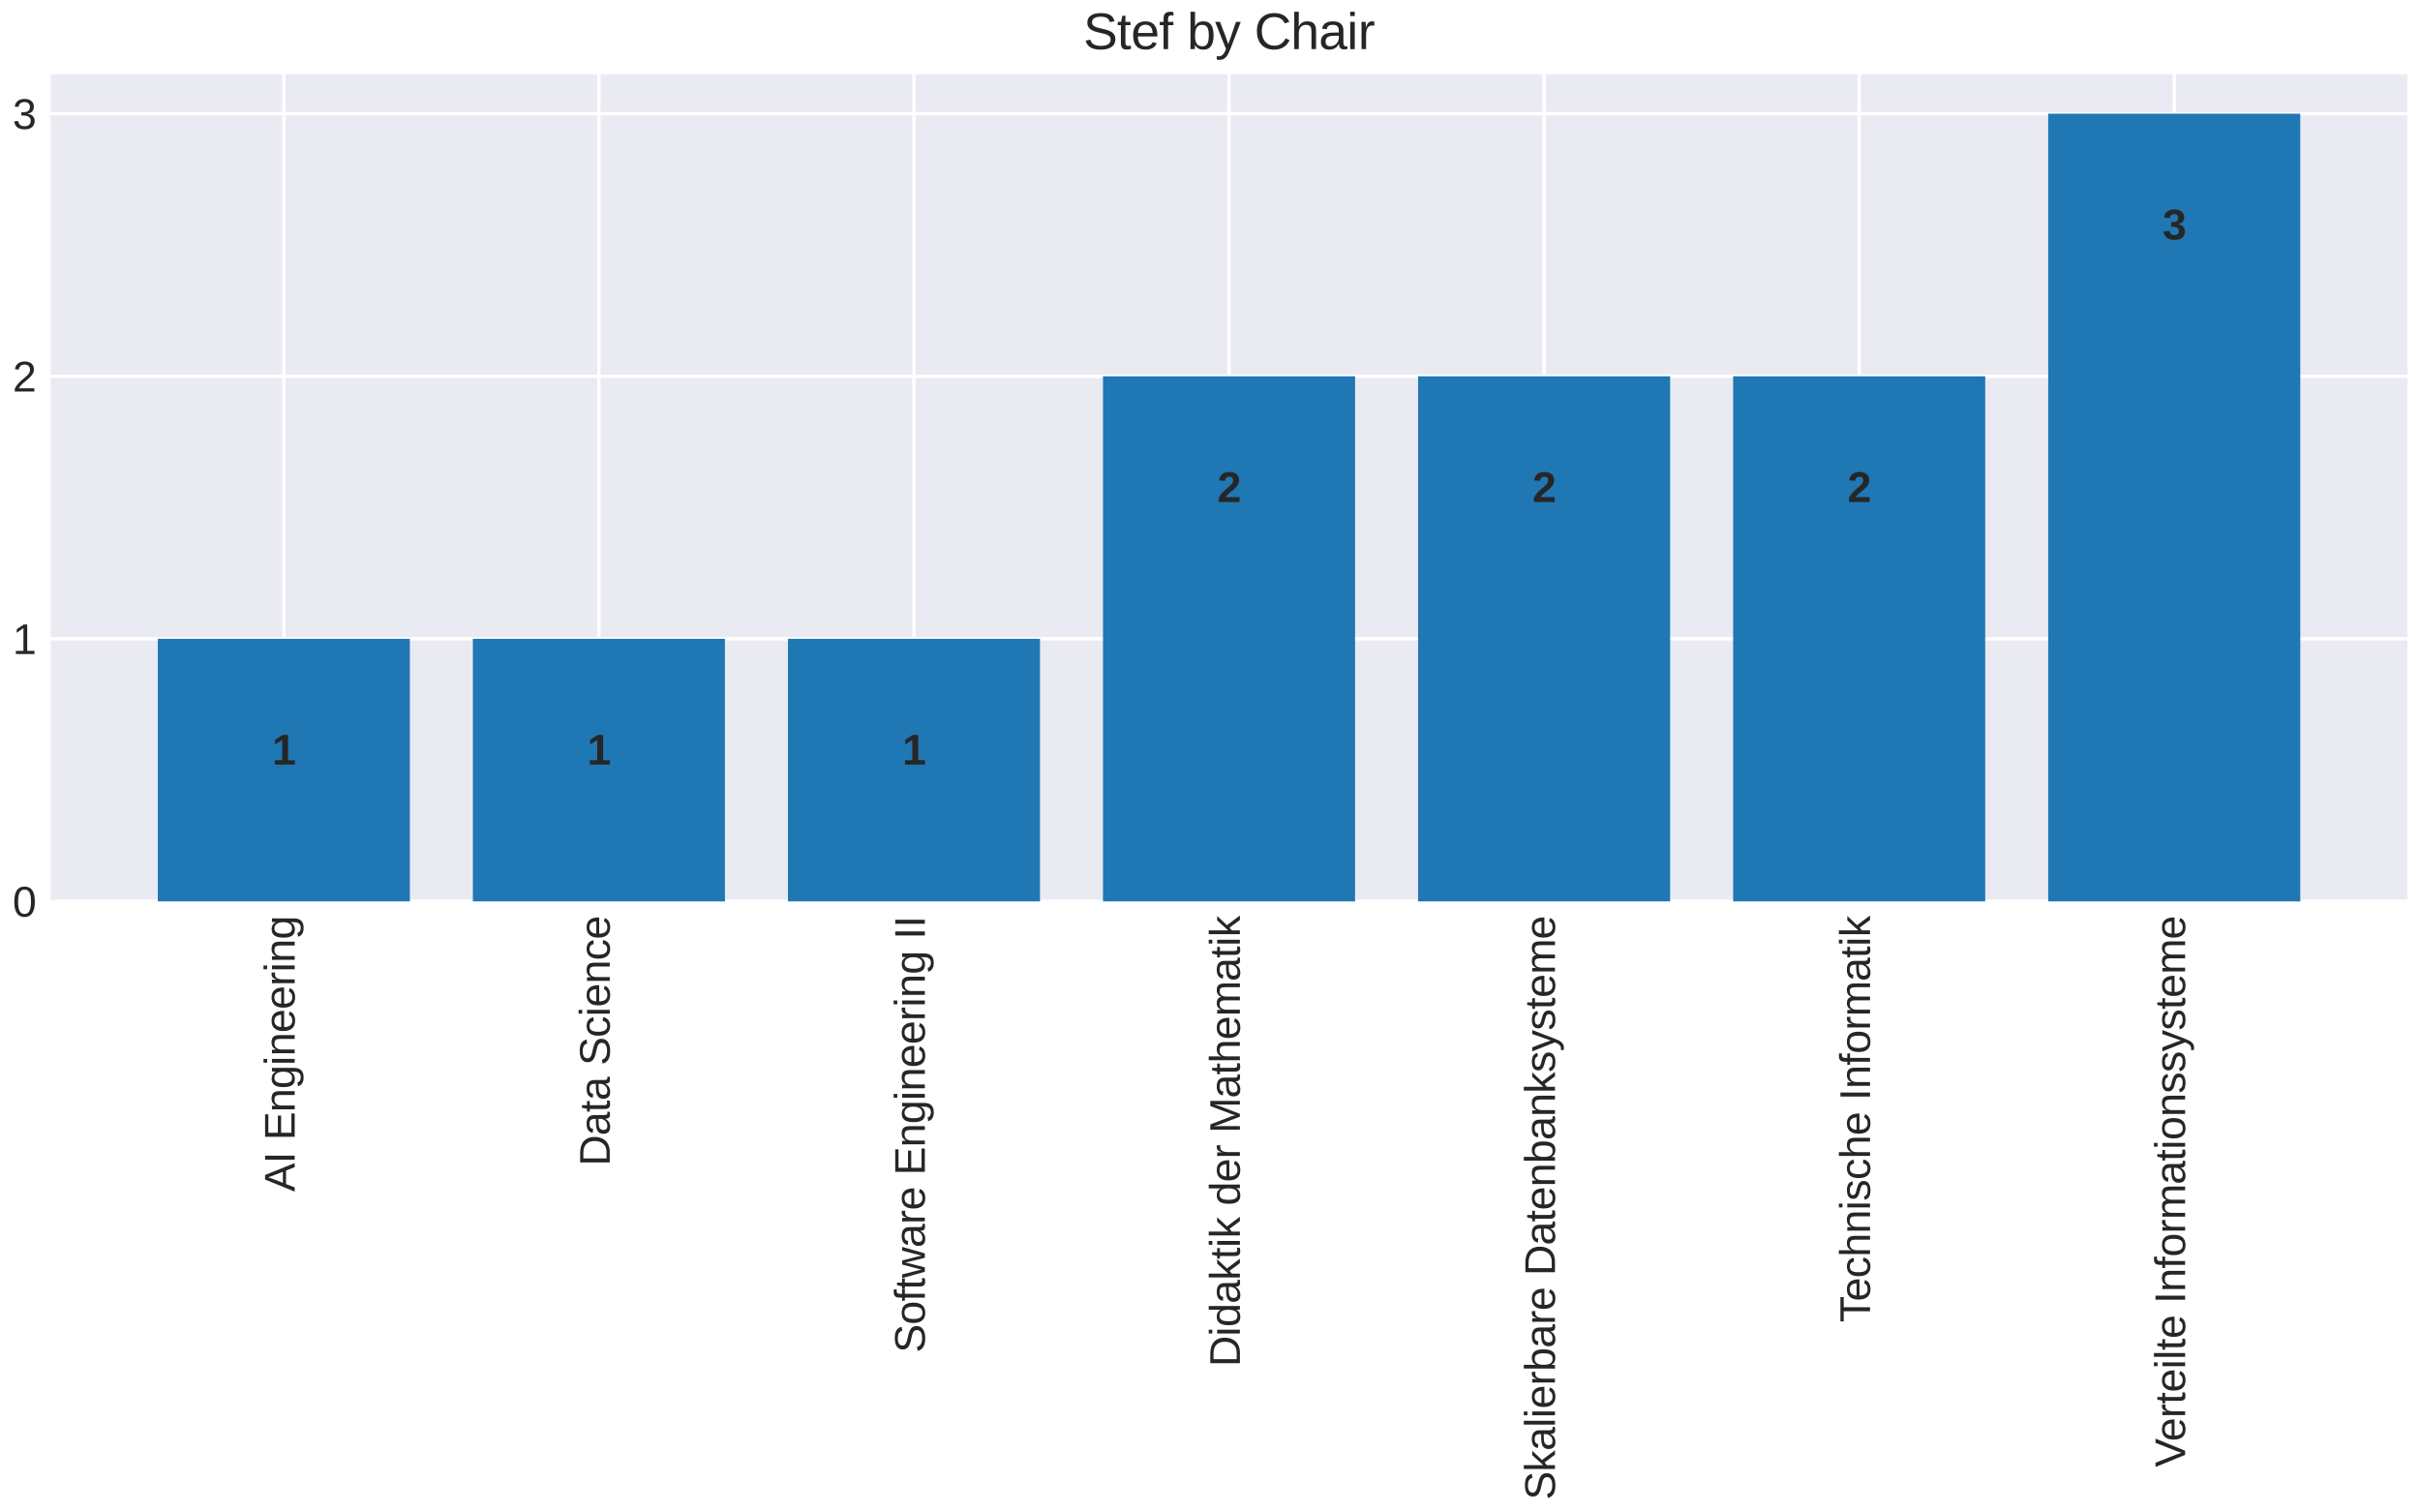 <?xml version="1.0" encoding="utf-8" standalone="no"?>
<!DOCTYPE svg PUBLIC "-//W3C//DTD SVG 1.1//EN"
  "http://www.w3.org/Graphics/SVG/1.1/DTD/svg11.dtd">
<svg xmlns:xlink="http://www.w3.org/1999/xlink" width="576pt" height="360pt" viewBox="0 0 576 360" xmlns="http://www.w3.org/2000/svg" version="1.1">
 <defs>
  <style type="text/css">*{stroke-linejoin: round; stroke-linecap: butt}</style>
 </defs>
 <g id="figure_1">
  <g id="patch_1">
   <path d="M 0 360 
L 576 360 
L 576 0 
L 0 0 
z
" style="fill: #ffffff"/>
  </g>
  <g id="axes_1">
   <g id="patch_2">
    <path d="M 12.061 214.548 
L 573 214.548 
L 573 17.696 
L 12.061 17.696 
z
" style="fill: #eaeaf2"/>
   </g>
   <g id="matplotlib.axis_1">
    <g id="xtick_1">
     <g id="line2d_1">
      <path d="M 67.555 214.548 
L 67.555 17.696 
" clip-path="url(#p654398b4ab)" style="fill: none; stroke: #ffffff; stroke-width: 0.8; stroke-linecap: round"/>
     </g>
     <g id="line2d_2"/>
     <g id="text_1">
      <!-- AI Engineering -->
      <g style="fill: #262626" transform="translate(70.141 283.645) rotate(-90) scale(0.1 -0.1)">
       <defs>
        <path id="LiberationSans-41" d="M 3647 0 
L 3144 1288 
L 1138 1288 
L 631 0 
L 13 0 
L 1809 4403 
L 2488 4403 
L 4256 0 
L 3647 0 
z
M 2400 3206 
Q 2350 3331 2304 3459 
Q 2259 3588 2225 3692 
Q 2191 3797 2167 3867 
Q 2144 3938 2141 3953 
Q 2134 3938 2112 3866 
Q 2091 3794 2055 3687 
Q 2019 3581 1973 3453 
Q 1928 3325 1881 3200 
L 1319 1753 
L 2966 1753 
L 2400 3206 
z
" transform="scale(0.016)"/>
        <path id="LiberationSans-49" d="M 591 0 
L 591 4403 
L 1188 4403 
L 1188 0 
L 591 0 
z
" transform="scale(0.016)"/>
        <path id="LiberationSans-20" transform="scale(0.016)"/>
        <path id="LiberationSans-45" d="M 525 0 
L 525 4403 
L 3866 4403 
L 3866 3916 
L 1122 3916 
L 1122 2503 
L 3678 2503 
L 3678 2022 
L 1122 2022 
L 1122 488 
L 3994 488 
L 3994 0 
L 525 0 
z
" transform="scale(0.016)"/>
        <path id="LiberationSans-6e" d="M 2578 0 
L 2578 2144 
Q 2578 2391 2542 2556 
Q 2506 2722 2425 2823 
Q 2344 2925 2211 2967 
Q 2078 3009 1881 3009 
Q 1681 3009 1520 2939 
Q 1359 2869 1245 2736 
Q 1131 2603 1068 2408 
Q 1006 2213 1006 1959 
L 1006 0 
L 444 0 
L 444 2659 
Q 444 2766 442 2883 
Q 441 3000 437 3104 
Q 434 3209 431 3284 
Q 428 3359 425 3381 
L 956 3381 
Q 959 3366 962 3297 
Q 966 3228 970 3139 
Q 975 3050 978 2958 
Q 981 2866 981 2803 
L 991 2803 
Q 1072 2950 1169 3069 
Q 1266 3188 1394 3270 
Q 1522 3353 1687 3398 
Q 1853 3444 2072 3444 
Q 2353 3444 2556 3375 
Q 2759 3306 2890 3162 
Q 3022 3019 3083 2792 
Q 3144 2566 3144 2253 
L 3144 0 
L 2578 0 
z
" transform="scale(0.016)"/>
        <path id="LiberationSans-67" d="M 1713 -1328 
Q 1422 -1328 1197 -1268 
Q 972 -1209 812 -1098 
Q 653 -988 553 -834 
Q 453 -681 409 -494 
L 975 -413 
Q 1031 -647 1223 -773 
Q 1416 -900 1728 -900 
Q 1919 -900 2075 -847 
Q 2231 -794 2340 -676 
Q 2450 -559 2509 -371 
Q 2569 -184 2569 84 
L 2569 628 
L 2563 628 
Q 2500 500 2408 383 
Q 2316 266 2183 175 
Q 2050 84 1875 29 
Q 1700 -25 1475 -25 
Q 1153 -25 923 83 
Q 694 191 548 406 
Q 403 622 336 942 
Q 269 1263 269 1684 
Q 269 2091 336 2416 
Q 403 2741 554 2967 
Q 706 3194 948 3314 
Q 1191 3434 1538 3434 
Q 1897 3434 2161 3270 
Q 2425 3106 2569 2803 
L 2575 2803 
Q 2575 2881 2579 2978 
Q 2584 3075 2589 3161 
Q 2594 3247 2600 3309 
Q 2606 3372 2613 3381 
L 3147 3381 
Q 3144 3353 3141 3286 
Q 3138 3219 3134 3125 
Q 3131 3031 3129 2917 
Q 3128 2803 3128 2681 
L 3128 97 
Q 3128 -613 2779 -970 
Q 2431 -1328 1713 -1328 
z
M 2569 1691 
Q 2569 2044 2492 2295 
Q 2416 2547 2291 2706 
Q 2166 2866 2005 2941 
Q 1844 3016 1675 3016 
Q 1459 3016 1304 2941 
Q 1150 2866 1048 2705 
Q 947 2544 898 2292 
Q 850 2041 850 1691 
Q 850 1325 898 1076 
Q 947 828 1047 675 
Q 1147 522 1300 456 
Q 1453 391 1666 391 
Q 1834 391 1995 462 
Q 2156 534 2284 690 
Q 2413 847 2491 1094 
Q 2569 1341 2569 1691 
z
" transform="scale(0.016)"/>
        <path id="LiberationSans-69" d="M 428 4100 
L 428 4638 
L 991 4638 
L 991 4100 
L 428 4100 
z
M 428 0 
L 428 3381 
L 991 3381 
L 991 0 
L 428 0 
z
" transform="scale(0.016)"/>
        <path id="LiberationSans-65" d="M 863 1572 
Q 863 1306 917 1082 
Q 972 859 1086 698 
Q 1200 538 1378 448 
Q 1556 359 1806 359 
Q 2172 359 2392 506 
Q 2613 653 2691 878 
L 3184 738 
Q 3131 597 3036 455 
Q 2941 313 2781 198 
Q 2622 84 2383 10 
Q 2144 -63 1806 -63 
Q 1056 -63 664 384 
Q 272 831 272 1713 
Q 272 2188 390 2517 
Q 509 2847 715 3053 
Q 922 3259 1197 3351 
Q 1472 3444 1784 3444 
Q 2209 3444 2495 3306 
Q 2781 3169 2954 2926 
Q 3128 2684 3201 2356 
Q 3275 2028 3275 1647 
L 3275 1572 
L 863 1572 
z
M 2694 2003 
Q 2647 2538 2422 2783 
Q 2197 3028 1775 3028 
Q 1634 3028 1479 2983 
Q 1325 2938 1194 2822 
Q 1063 2706 972 2507 
Q 881 2309 869 2003 
L 2694 2003 
z
" transform="scale(0.016)"/>
        <path id="LiberationSans-72" d="M 444 0 
L 444 2594 
Q 444 2700 442 2811 
Q 441 2922 437 3025 
Q 434 3128 431 3218 
Q 428 3309 425 3381 
L 956 3381 
Q 959 3309 964 3217 
Q 969 3125 973 3028 
Q 978 2931 979 2842 
Q 981 2753 981 2691 
L 994 2691 
Q 1053 2884 1120 3026 
Q 1188 3169 1278 3261 
Q 1369 3353 1494 3398 
Q 1619 3444 1797 3444 
Q 1866 3444 1928 3433 
Q 1991 3422 2025 3413 
L 2025 2897 
Q 1969 2913 1894 2920 
Q 1819 2928 1725 2928 
Q 1531 2928 1395 2840 
Q 1259 2753 1173 2598 
Q 1088 2444 1047 2230 
Q 1006 2016 1006 1763 
L 1006 0 
L 444 0 
z
" transform="scale(0.016)"/>
       </defs>
       <use xlink:href="#LiberationSans-41"/>
       <use xlink:href="#LiberationSans-49" x="66.699"/>
       <use xlink:href="#LiberationSans-20" x="94.482"/>
       <use xlink:href="#LiberationSans-45" x="122.266"/>
       <use xlink:href="#LiberationSans-6e" x="188.965"/>
       <use xlink:href="#LiberationSans-67" x="244.58"/>
       <use xlink:href="#LiberationSans-69" x="300.195"/>
       <use xlink:href="#LiberationSans-6e" x="322.412"/>
       <use xlink:href="#LiberationSans-65" x="378.027"/>
       <use xlink:href="#LiberationSans-65" x="433.643"/>
       <use xlink:href="#LiberationSans-72" x="489.258"/>
       <use xlink:href="#LiberationSans-69" x="522.559"/>
       <use xlink:href="#LiberationSans-6e" x="544.775"/>
       <use xlink:href="#LiberationSans-67" x="600.391"/>
      </g>
     </g>
    </g>
    <g id="xtick_2">
     <g id="line2d_3">
      <path d="M 142.547 214.548 
L 142.547 17.696 
" clip-path="url(#p654398b4ab)" style="fill: none; stroke: #ffffff; stroke-width: 0.8; stroke-linecap: round"/>
     </g>
     <g id="line2d_4"/>
     <g id="text_2">
      <!-- Data Science -->
      <g style="fill: #262626" transform="translate(145.133 277.523) rotate(-90) scale(0.1 -0.1)">
       <defs>
        <path id="LiberationSans-44" d="M 4316 2247 
Q 4316 1697 4150 1276 
Q 3984 856 3696 573 
Q 3409 291 3017 145 
Q 2625 0 2172 0 
L 525 0 
L 525 4403 
L 1981 4403 
Q 2491 4403 2920 4276 
Q 3350 4150 3659 3886 
Q 3969 3622 4142 3215 
Q 4316 2809 4316 2247 
z
M 3716 2247 
Q 3716 2694 3587 3011 
Q 3459 3328 3228 3531 
Q 2997 3734 2675 3829 
Q 2353 3925 1969 3925 
L 1122 3925 
L 1122 478 
L 2103 478 
Q 2450 478 2745 590 
Q 3041 703 3256 925 
Q 3472 1147 3594 1478 
Q 3716 1809 3716 2247 
z
" transform="scale(0.016)"/>
        <path id="LiberationSans-61" d="M 1294 -63 
Q 784 -63 528 206 
Q 272 475 272 944 
Q 272 1278 398 1492 
Q 525 1706 729 1828 
Q 934 1950 1196 1997 
Q 1459 2044 1731 2050 
L 2491 2063 
L 2491 2247 
Q 2491 2456 2447 2603 
Q 2403 2750 2312 2840 
Q 2222 2931 2086 2973 
Q 1950 3016 1766 3016 
Q 1603 3016 1472 2992 
Q 1341 2969 1244 2908 
Q 1147 2847 1087 2742 
Q 1028 2638 1009 2478 
L 422 2531 
Q 453 2731 540 2898 
Q 628 3066 789 3187 
Q 950 3309 1192 3376 
Q 1434 3444 1778 3444 
Q 2416 3444 2737 3151 
Q 3059 2859 3059 2306 
L 3059 850 
Q 3059 600 3125 473 
Q 3191 347 3375 347 
Q 3422 347 3469 353 
Q 3516 359 3559 369 
L 3559 19 
Q 3453 -6 3348 -18 
Q 3244 -31 3125 -31 
Q 2966 -31 2852 11 
Q 2738 53 2666 139 
Q 2594 225 2556 351 
Q 2519 478 2509 647 
L 2491 647 
Q 2400 484 2292 353 
Q 2184 222 2040 130 
Q 1897 38 1714 -12 
Q 1531 -63 1294 -63 
z
M 1422 359 
Q 1691 359 1892 457 
Q 2094 556 2226 709 
Q 2359 863 2425 1044 
Q 2491 1225 2491 1391 
L 2491 1669 
L 1875 1656 
Q 1669 1653 1483 1626 
Q 1297 1600 1156 1522 
Q 1016 1444 933 1303 
Q 850 1163 850 934 
Q 850 659 998 509 
Q 1147 359 1422 359 
z
" transform="scale(0.016)"/>
        <path id="LiberationSans-74" d="M 1731 25 
Q 1603 -9 1470 -29 
Q 1338 -50 1163 -50 
Q 488 -50 488 716 
L 488 2972 
L 97 2972 
L 97 3381 
L 509 3381 
L 675 4138 
L 1050 4138 
L 1050 3381 
L 1675 3381 
L 1675 2972 
L 1050 2972 
L 1050 838 
Q 1050 594 1129 495 
Q 1209 397 1406 397 
Q 1488 397 1564 409 
Q 1641 422 1731 441 
L 1731 25 
z
" transform="scale(0.016)"/>
        <path id="LiberationSans-53" d="M 3975 1216 
Q 3975 938 3867 703 
Q 3759 469 3534 298 
Q 3309 128 2967 32 
Q 2625 -63 2156 -63 
Q 1334 -63 875 225 
Q 416 513 291 1056 
L 869 1172 
Q 913 1000 1003 859 
Q 1094 719 1248 617 
Q 1403 516 1631 459 
Q 1859 403 2178 403 
Q 2444 403 2666 448 
Q 2888 494 3047 587 
Q 3206 681 3295 829 
Q 3384 978 3384 1184 
Q 3384 1400 3286 1534 
Q 3188 1669 3009 1756 
Q 2831 1844 2584 1903 
Q 2338 1963 2038 2031 
Q 1853 2072 1667 2120 
Q 1481 2169 1311 2236 
Q 1141 2303 991 2393 
Q 841 2484 731 2611 
Q 622 2738 559 2905 
Q 497 3072 497 3291 
Q 497 3603 623 3826 
Q 750 4050 975 4194 
Q 1200 4338 1506 4403 
Q 1813 4469 2169 4469 
Q 2578 4469 2868 4405 
Q 3159 4341 3359 4212 
Q 3559 4084 3679 3895 
Q 3800 3706 3872 3456 
L 3284 3353 
Q 3241 3513 3158 3638 
Q 3075 3763 2940 3847 
Q 2806 3931 2614 3975 
Q 2422 4019 2163 4019 
Q 1856 4019 1648 3964 
Q 1441 3909 1314 3815 
Q 1188 3722 1133 3595 
Q 1078 3469 1078 3322 
Q 1078 3125 1176 2998 
Q 1275 2872 1444 2787 
Q 1613 2703 1834 2647 
Q 2056 2591 2306 2534 
Q 2509 2488 2711 2439 
Q 2913 2391 3097 2323 
Q 3281 2256 3442 2165 
Q 3603 2075 3722 1944 
Q 3841 1813 3908 1634 
Q 3975 1456 3975 1216 
z
" transform="scale(0.016)"/>
        <path id="LiberationSans-63" d="M 859 1706 
Q 859 1416 901 1172 
Q 944 928 1044 751 
Q 1144 575 1308 478 
Q 1472 381 1713 381 
Q 2013 381 2214 543 
Q 2416 706 2463 1044 
L 3031 1006 
Q 3003 797 2909 603 
Q 2816 409 2655 262 
Q 2494 116 2262 26 
Q 2031 -63 1728 -63 
Q 1331 -63 1053 71 
Q 775 206 601 442 
Q 428 678 350 998 
Q 272 1319 272 1694 
Q 272 2034 328 2295 
Q 384 2556 486 2751 
Q 588 2947 725 3080 
Q 863 3213 1023 3292 
Q 1184 3372 1362 3408 
Q 1541 3444 1722 3444 
Q 2006 3444 2228 3366 
Q 2450 3288 2611 3152 
Q 2772 3016 2872 2831 
Q 2972 2647 3013 2434 
L 2434 2391 
Q 2391 2672 2212 2837 
Q 2034 3003 1706 3003 
Q 1466 3003 1305 2923 
Q 1144 2844 1044 2683 
Q 944 2522 901 2278 
Q 859 2034 859 1706 
z
" transform="scale(0.016)"/>
       </defs>
       <use xlink:href="#LiberationSans-44"/>
       <use xlink:href="#LiberationSans-61" x="72.217"/>
       <use xlink:href="#LiberationSans-74" x="127.832"/>
       <use xlink:href="#LiberationSans-61" x="155.615"/>
       <use xlink:href="#LiberationSans-20" x="211.23"/>
       <use xlink:href="#LiberationSans-53" x="239.014"/>
       <use xlink:href="#LiberationSans-63" x="305.713"/>
       <use xlink:href="#LiberationSans-69" x="355.713"/>
       <use xlink:href="#LiberationSans-65" x="377.93"/>
       <use xlink:href="#LiberationSans-6e" x="433.545"/>
       <use xlink:href="#LiberationSans-63" x="489.16"/>
       <use xlink:href="#LiberationSans-65" x="539.16"/>
      </g>
     </g>
    </g>
    <g id="xtick_3">
     <g id="line2d_5">
      <path d="M 217.539 214.548 
L 217.539 17.696 
" clip-path="url(#p654398b4ab)" style="fill: none; stroke: #ffffff; stroke-width: 0.8; stroke-linecap: round"/>
     </g>
     <g id="line2d_6"/>
     <g id="text_3">
      <!-- Software Engineering II -->
      <g style="fill: #262626" transform="translate(220.125 321.992) rotate(-90) scale(0.1 -0.1)">
       <defs>
        <path id="LiberationSans-6f" d="M 3291 1694 
Q 3291 806 2900 371 
Q 2509 -63 1766 -63 
Q 1413 -63 1134 43 
Q 856 150 664 369 
Q 472 588 370 917 
Q 269 1247 269 1694 
Q 269 3444 1784 3444 
Q 2178 3444 2464 3334 
Q 2750 3225 2933 3006 
Q 3116 2788 3203 2459 
Q 3291 2131 3291 1694 
z
M 2700 1694 
Q 2700 2088 2639 2344 
Q 2578 2600 2461 2753 
Q 2344 2906 2175 2967 
Q 2006 3028 1794 3028 
Q 1578 3028 1404 2964 
Q 1231 2900 1109 2745 
Q 988 2591 923 2334 
Q 859 2078 859 1694 
Q 859 1300 928 1042 
Q 997 784 1117 631 
Q 1238 478 1402 415 
Q 1566 353 1759 353 
Q 1975 353 2150 414 
Q 2325 475 2447 628 
Q 2569 781 2634 1040 
Q 2700 1300 2700 1694 
z
" transform="scale(0.016)"/>
        <path id="LiberationSans-66" d="M 1128 2972 
L 1128 0 
L 566 0 
L 566 2972 
L 91 2972 
L 91 3381 
L 566 3381 
L 566 3763 
Q 566 3947 600 4105 
Q 634 4263 726 4380 
Q 819 4497 978 4564 
Q 1138 4631 1391 4631 
Q 1491 4631 1598 4622 
Q 1706 4613 1788 4594 
L 1788 4166 
Q 1734 4175 1664 4183 
Q 1594 4191 1538 4191 
Q 1413 4191 1333 4156 
Q 1253 4122 1208 4058 
Q 1163 3994 1145 3900 
Q 1128 3806 1128 3684 
L 1128 3381 
L 1788 3381 
L 1788 2972 
L 1128 2972 
z
" transform="scale(0.016)"/>
        <path id="LiberationSans-77" d="M 3669 0 
L 3016 0 
L 2475 2181 
Q 2450 2266 2423 2391 
Q 2397 2516 2372 2634 
Q 2341 2772 2313 2919 
Q 2284 2778 2253 2641 
Q 2228 2522 2198 2394 
Q 2169 2266 2144 2169 
L 1588 0 
L 938 0 
L -9 3381 
L 547 3381 
L 1119 1084 
Q 1141 1013 1162 908 
Q 1184 803 1206 703 
Q 1228 588 1253 466 
Q 1278 584 1306 697 
Q 1331 794 1356 894 
Q 1381 994 1400 1059 
L 2013 3381 
L 2616 3381 
L 3206 1059 
Q 3228 978 3253 875 
Q 3278 772 3300 681 
Q 3325 575 3350 466 
Q 3375 584 3400 697 
Q 3422 794 3445 898 
Q 3469 1003 3491 1084 
L 4088 3381 
L 4638 3381 
L 3669 0 
z
" transform="scale(0.016)"/>
       </defs>
       <use xlink:href="#LiberationSans-53"/>
       <use xlink:href="#LiberationSans-6f" x="66.699"/>
       <use xlink:href="#LiberationSans-66" x="122.314"/>
       <use xlink:href="#LiberationSans-74" x="150.098"/>
       <use xlink:href="#LiberationSans-77" x="177.881"/>
       <use xlink:href="#LiberationSans-61" x="250.098"/>
       <use xlink:href="#LiberationSans-72" x="305.713"/>
       <use xlink:href="#LiberationSans-65" x="339.014"/>
       <use xlink:href="#LiberationSans-20" x="394.629"/>
       <use xlink:href="#LiberationSans-45" x="422.412"/>
       <use xlink:href="#LiberationSans-6e" x="489.111"/>
       <use xlink:href="#LiberationSans-67" x="544.727"/>
       <use xlink:href="#LiberationSans-69" x="600.342"/>
       <use xlink:href="#LiberationSans-6e" x="622.559"/>
       <use xlink:href="#LiberationSans-65" x="678.174"/>
       <use xlink:href="#LiberationSans-65" x="733.789"/>
       <use xlink:href="#LiberationSans-72" x="789.404"/>
       <use xlink:href="#LiberationSans-69" x="822.705"/>
       <use xlink:href="#LiberationSans-6e" x="844.922"/>
       <use xlink:href="#LiberationSans-67" x="900.537"/>
       <use xlink:href="#LiberationSans-20" x="956.152"/>
       <use xlink:href="#LiberationSans-49" x="983.936"/>
       <use xlink:href="#LiberationSans-49" x="1011.719"/>
      </g>
     </g>
    </g>
    <g id="xtick_4">
     <g id="line2d_7">
      <path d="M 292.53 214.548 
L 292.53 17.696 
" clip-path="url(#p654398b4ab)" style="fill: none; stroke: #ffffff; stroke-width: 0.8; stroke-linecap: round"/>
     </g>
     <g id="line2d_8"/>
     <g id="text_4">
      <!-- Didaktik der Mathematik -->
      <g style="fill: #262626" transform="translate(295.116 325.303) rotate(-90) scale(0.1 -0.1)">
       <defs>
        <path id="LiberationSans-64" d="M 2566 544 
Q 2409 219 2151 78 
Q 1894 -63 1513 -63 
Q 872 -63 570 368 
Q 269 800 269 1675 
Q 269 3444 1513 3444 
Q 1897 3444 2153 3303 
Q 2409 3163 2566 2856 
L 2572 2856 
Q 2572 2888 2570 2955 
Q 2569 3022 2567 3095 
Q 2566 3169 2566 3234 
Q 2566 3300 2566 3328 
L 2566 4638 
L 3128 4638 
L 3128 697 
Q 3128 575 3129 462 
Q 3131 350 3134 256 
Q 3138 163 3141 95 
Q 3144 28 3147 0 
L 2609 0 
Q 2603 31 2598 89 
Q 2594 147 2589 222 
Q 2584 297 2581 380 
Q 2578 463 2578 544 
L 2566 544 
z
M 859 1694 
Q 859 1344 903 1094 
Q 947 844 1044 683 
Q 1141 522 1291 447 
Q 1441 372 1656 372 
Q 1878 372 2048 444 
Q 2219 516 2333 677 
Q 2447 838 2506 1097 
Q 2566 1356 2566 1731 
Q 2566 2091 2506 2339 
Q 2447 2588 2331 2741 
Q 2216 2894 2048 2961 
Q 1881 3028 1663 3028 
Q 1456 3028 1306 2956 
Q 1156 2884 1056 2725 
Q 956 2566 907 2311 
Q 859 2056 859 1694 
z
" transform="scale(0.016)"/>
        <path id="LiberationSans-6b" d="M 2550 0 
L 1406 1544 
L 994 1203 
L 994 0 
L 431 0 
L 431 4638 
L 994 4638 
L 994 1741 
L 2478 3381 
L 3138 3381 
L 1766 1928 
L 3209 0 
L 2550 0 
z
" transform="scale(0.016)"/>
        <path id="LiberationSans-4d" d="M 4269 0 
L 4269 2938 
Q 4269 3097 4272 3262 
Q 4275 3428 4281 3566 
Q 4288 3725 4297 3875 
Q 4253 3716 4206 3559 
Q 4166 3425 4117 3273 
Q 4069 3122 4022 3000 
L 2884 0 
L 2466 0 
L 1313 3000 
Q 1294 3047 1273 3109 
Q 1253 3172 1229 3242 
Q 1206 3313 1182 3386 
Q 1159 3459 1138 3531 
Q 1084 3697 1034 3875 
Q 1038 3700 1044 3528 
Q 1050 3381 1053 3220 
Q 1056 3059 1056 2938 
L 1056 0 
L 525 0 
L 525 4403 
L 1309 4403 
L 2481 1350 
Q 2503 1288 2534 1189 
Q 2566 1091 2594 987 
Q 2622 884 2645 792 
Q 2669 700 2678 650 
Q 2688 700 2713 794 
Q 2738 888 2770 991 
Q 2803 1094 2834 1191 
Q 2866 1288 2891 1350 
L 4041 4403 
L 4806 4403 
L 4806 0 
L 4269 0 
z
" transform="scale(0.016)"/>
        <path id="LiberationSans-68" d="M 991 2803 
Q 1084 2975 1193 3095 
Q 1303 3216 1434 3294 
Q 1566 3372 1722 3408 
Q 1878 3444 2072 3444 
Q 2397 3444 2605 3356 
Q 2813 3269 2933 3111 
Q 3053 2953 3098 2734 
Q 3144 2516 3144 2253 
L 3144 0 
L 2578 0 
L 2578 2144 
Q 2578 2359 2551 2521 
Q 2525 2684 2450 2792 
Q 2375 2900 2237 2954 
Q 2100 3009 1881 3009 
Q 1681 3009 1520 2937 
Q 1359 2866 1245 2734 
Q 1131 2603 1068 2415 
Q 1006 2228 1006 1994 
L 1006 0 
L 444 0 
L 444 4638 
L 1006 4638 
L 1006 3431 
Q 1006 3328 1003 3225 
Q 1000 3122 995 3034 
Q 991 2947 987 2886 
Q 984 2825 981 2803 
L 991 2803 
z
" transform="scale(0.016)"/>
        <path id="LiberationSans-6d" d="M 2400 0 
L 2400 2144 
Q 2400 2391 2369 2556 
Q 2338 2722 2264 2823 
Q 2191 2925 2072 2967 
Q 1953 3009 1781 3009 
Q 1603 3009 1459 2939 
Q 1316 2869 1214 2736 
Q 1113 2603 1058 2408 
Q 1003 2213 1003 1959 
L 1003 0 
L 444 0 
L 444 2659 
Q 444 2766 442 2883 
Q 441 3000 437 3104 
Q 434 3209 431 3284 
Q 428 3359 425 3381 
L 956 3381 
Q 959 3366 962 3297 
Q 966 3228 970 3139 
Q 975 3050 978 2958 
Q 981 2866 981 2803 
L 991 2803 
Q 1066 2950 1153 3069 
Q 1241 3188 1358 3270 
Q 1475 3353 1626 3398 
Q 1778 3444 1978 3444 
Q 2363 3444 2586 3291 
Q 2809 3138 2897 2803 
L 2906 2803 
Q 2981 2950 3075 3069 
Q 3169 3188 3294 3270 
Q 3419 3353 3575 3398 
Q 3731 3444 3931 3444 
Q 4188 3444 4373 3375 
Q 4559 3306 4678 3162 
Q 4797 3019 4853 2792 
Q 4909 2566 4909 2253 
L 4909 0 
L 4353 0 
L 4353 2144 
Q 4353 2391 4322 2556 
Q 4291 2722 4217 2823 
Q 4144 2925 4025 2967 
Q 3906 3009 3734 3009 
Q 3556 3009 3412 2942 
Q 3269 2875 3167 2744 
Q 3066 2613 3011 2416 
Q 2956 2219 2956 1959 
L 2956 0 
L 2400 0 
z
" transform="scale(0.016)"/>
       </defs>
       <use xlink:href="#LiberationSans-44"/>
       <use xlink:href="#LiberationSans-69" x="72.217"/>
       <use xlink:href="#LiberationSans-64" x="94.434"/>
       <use xlink:href="#LiberationSans-61" x="150.049"/>
       <use xlink:href="#LiberationSans-6b" x="205.664"/>
       <use xlink:href="#LiberationSans-74" x="255.664"/>
       <use xlink:href="#LiberationSans-69" x="283.447"/>
       <use xlink:href="#LiberationSans-6b" x="305.664"/>
       <use xlink:href="#LiberationSans-20" x="355.664"/>
       <use xlink:href="#LiberationSans-64" x="383.447"/>
       <use xlink:href="#LiberationSans-65" x="439.062"/>
       <use xlink:href="#LiberationSans-72" x="494.678"/>
       <use xlink:href="#LiberationSans-20" x="527.979"/>
       <use xlink:href="#LiberationSans-4d" x="555.762"/>
       <use xlink:href="#LiberationSans-61" x="639.062"/>
       <use xlink:href="#LiberationSans-74" x="694.678"/>
       <use xlink:href="#LiberationSans-68" x="722.461"/>
       <use xlink:href="#LiberationSans-65" x="778.076"/>
       <use xlink:href="#LiberationSans-6d" x="833.691"/>
       <use xlink:href="#LiberationSans-61" x="916.992"/>
       <use xlink:href="#LiberationSans-74" x="972.607"/>
       <use xlink:href="#LiberationSans-69" x="1000.391"/>
       <use xlink:href="#LiberationSans-6b" x="1022.607"/>
      </g>
     </g>
    </g>
    <g id="xtick_5">
     <g id="line2d_9">
      <path d="M 367.522 214.548 
L 367.522 17.696 
" clip-path="url(#p654398b4ab)" style="fill: none; stroke: #ffffff; stroke-width: 0.8; stroke-linecap: round"/>
     </g>
     <g id="line2d_10"/>
     <g id="text_5">
      <!-- Skalierbare Datenbanksysteme -->
      <g style="fill: #262626" transform="translate(370.108 357) rotate(-90) scale(0.1 -0.1)">
       <defs>
        <path id="LiberationSans-6c" d="M 431 0 
L 431 4638 
L 994 4638 
L 994 0 
L 431 0 
z
" transform="scale(0.016)"/>
        <path id="LiberationSans-62" d="M 3291 1706 
Q 3291 -63 2047 -63 
Q 1663 -63 1408 76 
Q 1153 216 994 525 
L 988 525 
Q 988 444 983 356 
Q 978 269 973 194 
Q 969 119 964 66 
Q 959 13 956 0 
L 413 0 
Q 416 28 419 95 
Q 422 163 425 256 
Q 428 350 429 462 
Q 431 575 431 697 
L 431 4638 
L 994 4638 
L 994 3316 
Q 994 3222 992 3136 
Q 991 3050 988 2984 
Q 984 2906 981 2838 
L 994 2838 
Q 1150 3163 1408 3303 
Q 1666 3444 2047 3444 
Q 2688 3444 2989 3012 
Q 3291 2581 3291 1706 
z
M 2700 1688 
Q 2700 2038 2656 2288 
Q 2613 2538 2516 2698 
Q 2419 2859 2269 2934 
Q 2119 3009 1903 3009 
Q 1681 3009 1511 2937 
Q 1341 2866 1227 2706 
Q 1113 2547 1053 2287 
Q 994 2028 994 1653 
Q 994 1291 1053 1044 
Q 1113 797 1227 642 
Q 1341 488 1509 420 
Q 1678 353 1897 353 
Q 2103 353 2253 425 
Q 2403 497 2503 656 
Q 2603 816 2651 1070 
Q 2700 1325 2700 1688 
z
" transform="scale(0.016)"/>
        <path id="LiberationSans-73" d="M 2969 934 
Q 2969 697 2876 511 
Q 2784 325 2609 198 
Q 2434 72 2179 4 
Q 1925 -63 1597 -63 
Q 1303 -63 1067 -17 
Q 831 28 653 128 
Q 475 228 354 392 
Q 234 556 178 794 
L 675 891 
Q 747 619 972 492 
Q 1197 366 1597 366 
Q 1778 366 1929 391 
Q 2081 416 2190 477 
Q 2300 538 2361 639 
Q 2422 741 2422 891 
Q 2422 1044 2350 1142 
Q 2278 1241 2150 1306 
Q 2022 1372 1839 1420 
Q 1656 1469 1438 1528 
Q 1234 1581 1034 1647 
Q 834 1713 673 1820 
Q 513 1928 413 2087 
Q 313 2247 313 2488 
Q 313 2950 642 3192 
Q 972 3434 1603 3434 
Q 2163 3434 2492 3237 
Q 2822 3041 2909 2606 
L 2403 2544 
Q 2375 2675 2300 2764 
Q 2225 2853 2119 2908 
Q 2013 2963 1880 2986 
Q 1747 3009 1603 3009 
Q 1222 3009 1040 2893 
Q 859 2778 859 2544 
Q 859 2406 926 2317 
Q 994 2228 1114 2167 
Q 1234 2106 1403 2061 
Q 1572 2016 1775 1966 
Q 1909 1931 2050 1892 
Q 2191 1853 2323 1798 
Q 2456 1744 2573 1670 
Q 2691 1597 2778 1494 
Q 2866 1391 2917 1253 
Q 2969 1116 2969 934 
z
" transform="scale(0.016)"/>
        <path id="LiberationSans-79" d="M 1888 0 
Q 1769 -306 1645 -551 
Q 1522 -797 1369 -970 
Q 1216 -1144 1028 -1236 
Q 841 -1328 597 -1328 
Q 491 -1328 400 -1322 
Q 309 -1316 209 -1294 
L 209 -872 
Q 269 -881 344 -886 
Q 419 -891 472 -891 
Q 719 -891 931 -706 
Q 1144 -522 1303 -119 
L 1356 16 
L 16 3381 
L 616 3381 
L 1328 1513 
Q 1359 1428 1407 1287 
Q 1456 1147 1504 1006 
Q 1553 866 1590 753 
Q 1628 641 1634 613 
Q 1644 647 1680 748 
Q 1716 850 1761 975 
Q 1806 1100 1853 1228 
Q 1900 1356 1931 1450 
L 2594 3381 
L 3188 3381 
L 1888 0 
z
" transform="scale(0.016)"/>
       </defs>
       <use xlink:href="#LiberationSans-53"/>
       <use xlink:href="#LiberationSans-6b" x="66.699"/>
       <use xlink:href="#LiberationSans-61" x="116.699"/>
       <use xlink:href="#LiberationSans-6c" x="172.314"/>
       <use xlink:href="#LiberationSans-69" x="194.531"/>
       <use xlink:href="#LiberationSans-65" x="216.748"/>
       <use xlink:href="#LiberationSans-72" x="272.363"/>
       <use xlink:href="#LiberationSans-62" x="305.664"/>
       <use xlink:href="#LiberationSans-61" x="361.279"/>
       <use xlink:href="#LiberationSans-72" x="416.895"/>
       <use xlink:href="#LiberationSans-65" x="450.195"/>
       <use xlink:href="#LiberationSans-20" x="505.811"/>
       <use xlink:href="#LiberationSans-44" x="533.594"/>
       <use xlink:href="#LiberationSans-61" x="605.811"/>
       <use xlink:href="#LiberationSans-74" x="661.426"/>
       <use xlink:href="#LiberationSans-65" x="689.209"/>
       <use xlink:href="#LiberationSans-6e" x="744.824"/>
       <use xlink:href="#LiberationSans-62" x="800.439"/>
       <use xlink:href="#LiberationSans-61" x="856.055"/>
       <use xlink:href="#LiberationSans-6e" x="911.67"/>
       <use xlink:href="#LiberationSans-6b" x="967.285"/>
       <use xlink:href="#LiberationSans-73" x="1017.285"/>
       <use xlink:href="#LiberationSans-79" x="1067.285"/>
       <use xlink:href="#LiberationSans-73" x="1117.285"/>
       <use xlink:href="#LiberationSans-74" x="1167.285"/>
       <use xlink:href="#LiberationSans-65" x="1195.068"/>
       <use xlink:href="#LiberationSans-6d" x="1250.684"/>
       <use xlink:href="#LiberationSans-65" x="1333.984"/>
      </g>
     </g>
    </g>
    <g id="xtick_6">
     <g id="line2d_11">
      <path d="M 442.514 214.548 
L 442.514 17.696 
" clip-path="url(#p654398b4ab)" style="fill: none; stroke: #ffffff; stroke-width: 0.8; stroke-linecap: round"/>
     </g>
     <g id="line2d_12"/>
     <g id="text_6">
      <!-- Technische Informatik -->
      <g style="fill: #262626" transform="translate(445.1 314.747) rotate(-90) scale(0.1 -0.1)">
       <defs>
        <path id="LiberationSans-54" d="M 2250 3916 
L 2250 0 
L 1656 0 
L 1656 3916 
L 144 3916 
L 144 4403 
L 3763 4403 
L 3763 3916 
L 2250 3916 
z
" transform="scale(0.016)"/>
       </defs>
       <use xlink:href="#LiberationSans-54"/>
       <use xlink:href="#LiberationSans-65" x="49.959"/>
       <use xlink:href="#LiberationSans-63" x="105.574"/>
       <use xlink:href="#LiberationSans-68" x="155.574"/>
       <use xlink:href="#LiberationSans-6e" x="211.189"/>
       <use xlink:href="#LiberationSans-69" x="266.805"/>
       <use xlink:href="#LiberationSans-73" x="289.021"/>
       <use xlink:href="#LiberationSans-63" x="339.021"/>
       <use xlink:href="#LiberationSans-68" x="389.021"/>
       <use xlink:href="#LiberationSans-65" x="444.637"/>
       <use xlink:href="#LiberationSans-20" x="500.252"/>
       <use xlink:href="#LiberationSans-49" x="528.035"/>
       <use xlink:href="#LiberationSans-6e" x="555.818"/>
       <use xlink:href="#LiberationSans-66" x="611.434"/>
       <use xlink:href="#LiberationSans-6f" x="639.217"/>
       <use xlink:href="#LiberationSans-72" x="694.832"/>
       <use xlink:href="#LiberationSans-6d" x="728.133"/>
       <use xlink:href="#LiberationSans-61" x="811.434"/>
       <use xlink:href="#LiberationSans-74" x="867.049"/>
       <use xlink:href="#LiberationSans-69" x="894.832"/>
       <use xlink:href="#LiberationSans-6b" x="917.049"/>
      </g>
     </g>
    </g>
    <g id="xtick_7">
     <g id="line2d_13">
      <path d="M 517.506 214.548 
L 517.506 17.696 
" clip-path="url(#p654398b4ab)" style="fill: none; stroke: #ffffff; stroke-width: 0.8; stroke-linecap: round"/>
     </g>
     <g id="line2d_14"/>
     <g id="text_7">
      <!-- Verteilte Informationssysteme -->
      <g style="fill: #262626" transform="translate(520.092 349.209) rotate(-90) scale(0.1 -0.1)">
       <defs>
        <path id="LiberationSans-56" d="M 2444 0 
L 1825 0 
L 28 4403 
L 656 4403 
L 1875 1303 
Q 1922 1163 1969 1023 
Q 2016 884 2053 775 
Q 2097 647 2138 525 
Q 2175 641 2219 769 
Q 2256 878 2301 1015 
Q 2347 1153 2400 1303 
L 3613 4403 
L 4241 4403 
L 2444 0 
z
" transform="scale(0.016)"/>
       </defs>
       <use xlink:href="#LiberationSans-56"/>
       <use xlink:href="#LiberationSans-65" x="61.199"/>
       <use xlink:href="#LiberationSans-72" x="116.814"/>
       <use xlink:href="#LiberationSans-74" x="150.115"/>
       <use xlink:href="#LiberationSans-65" x="177.898"/>
       <use xlink:href="#LiberationSans-69" x="233.514"/>
       <use xlink:href="#LiberationSans-6c" x="255.73"/>
       <use xlink:href="#LiberationSans-74" x="277.947"/>
       <use xlink:href="#LiberationSans-65" x="305.73"/>
       <use xlink:href="#LiberationSans-20" x="361.346"/>
       <use xlink:href="#LiberationSans-49" x="389.129"/>
       <use xlink:href="#LiberationSans-6e" x="416.912"/>
       <use xlink:href="#LiberationSans-66" x="472.527"/>
       <use xlink:href="#LiberationSans-6f" x="500.311"/>
       <use xlink:href="#LiberationSans-72" x="555.926"/>
       <use xlink:href="#LiberationSans-6d" x="589.227"/>
       <use xlink:href="#LiberationSans-61" x="672.527"/>
       <use xlink:href="#LiberationSans-74" x="728.143"/>
       <use xlink:href="#LiberationSans-69" x="755.926"/>
       <use xlink:href="#LiberationSans-6f" x="778.143"/>
       <use xlink:href="#LiberationSans-6e" x="833.758"/>
       <use xlink:href="#LiberationSans-73" x="889.373"/>
       <use xlink:href="#LiberationSans-73" x="939.373"/>
       <use xlink:href="#LiberationSans-79" x="989.373"/>
       <use xlink:href="#LiberationSans-73" x="1039.373"/>
       <use xlink:href="#LiberationSans-74" x="1089.373"/>
       <use xlink:href="#LiberationSans-65" x="1117.156"/>
       <use xlink:href="#LiberationSans-6d" x="1172.771"/>
       <use xlink:href="#LiberationSans-65" x="1256.072"/>
      </g>
     </g>
    </g>
   </g>
   <g id="matplotlib.axis_2">
    <g id="ytick_1">
     <g id="line2d_15">
      <path d="M 12.061 214.548 
L 573 214.548 
" clip-path="url(#p654398b4ab)" style="fill: none; stroke: #ffffff; stroke-width: 0.8; stroke-linecap: round"/>
     </g>
     <g id="line2d_16"/>
     <g id="text_8">
      <!-- 0 -->
      <g style="fill: #262626" transform="translate(3 218.172) scale(0.1 -0.1)">
       <defs>
        <path id="LiberationSans-30" d="M 3309 2203 
Q 3309 1569 3189 1136 
Q 3069 703 2861 436 
Q 2653 169 2372 53 
Q 2091 -63 1772 -63 
Q 1450 -63 1172 53 
Q 894 169 689 434 
Q 484 700 367 1133 
Q 250 1566 250 2203 
Q 250 2869 367 3305 
Q 484 3741 690 4000 
Q 897 4259 1178 4364 
Q 1459 4469 1791 4469 
Q 2106 4469 2382 4364 
Q 2659 4259 2865 4000 
Q 3072 3741 3190 3305 
Q 3309 2869 3309 2203 
z
M 2738 2203 
Q 2738 2728 2675 3076 
Q 2613 3425 2491 3633 
Q 2369 3841 2192 3927 
Q 2016 4013 1791 4013 
Q 1553 4013 1372 3925 
Q 1191 3838 1067 3630 
Q 944 3422 881 3073 
Q 819 2725 819 2203 
Q 819 1697 883 1350 
Q 947 1003 1070 792 
Q 1194 581 1372 489 
Q 1550 397 1778 397 
Q 2000 397 2178 489 
Q 2356 581 2479 792 
Q 2603 1003 2670 1350 
Q 2738 1697 2738 2203 
z
" transform="scale(0.016)"/>
       </defs>
       <use xlink:href="#LiberationSans-30"/>
      </g>
     </g>
    </g>
    <g id="ytick_2">
     <g id="line2d_17">
      <path d="M 12.061 152.056 
L 573 152.056 
" clip-path="url(#p654398b4ab)" style="fill: none; stroke: #ffffff; stroke-width: 0.8; stroke-linecap: round"/>
     </g>
     <g id="line2d_18"/>
     <g id="text_9">
      <!-- 1 -->
      <g style="fill: #262626" transform="translate(3 155.679) scale(0.1 -0.1)">
       <defs>
        <path id="LiberationSans-31" d="M 488 0 
L 488 478 
L 1609 478 
L 1609 3866 
L 616 3156 
L 616 3688 
L 1656 4403 
L 2175 4403 
L 2175 478 
L 3247 478 
L 3247 0 
L 488 0 
z
" transform="scale(0.016)"/>
       </defs>
       <use xlink:href="#LiberationSans-31"/>
      </g>
     </g>
    </g>
    <g id="ytick_3">
     <g id="line2d_19">
      <path d="M 12.061 89.563 
L 573 89.563 
" clip-path="url(#p654398b4ab)" style="fill: none; stroke: #ffffff; stroke-width: 0.8; stroke-linecap: round"/>
     </g>
     <g id="line2d_20"/>
     <g id="text_10">
      <!-- 2 -->
      <g style="fill: #262626" transform="translate(3 93.186) scale(0.1 -0.1)">
       <defs>
        <path id="LiberationSans-32" d="M 322 0 
L 322 397 
Q 481 763 711 1042 
Q 941 1322 1194 1548 
Q 1447 1775 1695 1969 
Q 1944 2163 2144 2356 
Q 2344 2550 2467 2762 
Q 2591 2975 2591 3244 
Q 2591 3431 2534 3573 
Q 2478 3716 2372 3812 
Q 2266 3909 2117 3957 
Q 1969 4006 1788 4006 
Q 1619 4006 1470 3959 
Q 1322 3913 1206 3819 
Q 1091 3725 1017 3586 
Q 944 3447 922 3263 
L 347 3316 
Q 375 3553 478 3762 
Q 581 3972 762 4130 
Q 944 4288 1198 4378 
Q 1453 4469 1788 4469 
Q 2116 4469 2372 4391 
Q 2628 4313 2804 4159 
Q 2981 4006 3075 3781 
Q 3169 3556 3169 3263 
Q 3169 3041 3089 2841 
Q 3009 2641 2876 2459 
Q 2744 2278 2569 2109 
Q 2394 1941 2203 1780 
Q 2013 1619 1819 1461 
Q 1625 1303 1454 1143 
Q 1284 984 1150 820 
Q 1016 656 941 478 
L 3238 478 
L 3238 0 
L 322 0 
z
" transform="scale(0.016)"/>
       </defs>
       <use xlink:href="#LiberationSans-32"/>
      </g>
     </g>
    </g>
    <g id="ytick_4">
     <g id="line2d_21">
      <path d="M 12.061 27.07 
L 573 27.07 
" clip-path="url(#p654398b4ab)" style="fill: none; stroke: #ffffff; stroke-width: 0.8; stroke-linecap: round"/>
     </g>
     <g id="line2d_22"/>
     <g id="text_11">
      <!-- 3 -->
      <g style="fill: #262626" transform="translate(3 30.694) scale(0.1 -0.1)">
       <defs>
        <path id="LiberationSans-33" d="M 3278 1216 
Q 3278 913 3179 675 
Q 3081 438 2892 273 
Q 2703 109 2423 23 
Q 2144 -63 1784 -63 
Q 1375 -63 1095 39 
Q 816 141 634 308 
Q 453 475 362 689 
Q 272 903 244 1131 
L 825 1184 
Q 850 1009 917 865 
Q 984 722 1100 619 
Q 1216 516 1384 459 
Q 1553 403 1784 403 
Q 2209 403 2451 612 
Q 2694 822 2694 1234 
Q 2694 1478 2586 1626 
Q 2478 1775 2317 1858 
Q 2156 1941 1967 1969 
Q 1778 1997 1619 1997 
L 1300 1997 
L 1300 2484 
L 1606 2484 
Q 1766 2484 1937 2517 
Q 2109 2550 2251 2636 
Q 2394 2722 2486 2869 
Q 2578 3016 2578 3244 
Q 2578 3597 2370 3801 
Q 2163 4006 1753 4006 
Q 1381 4006 1151 3815 
Q 922 3625 884 3278 
L 319 3322 
Q 353 3613 478 3828 
Q 603 4044 795 4186 
Q 988 4328 1234 4398 
Q 1481 4469 1759 4469 
Q 2128 4469 2393 4376 
Q 2659 4284 2828 4126 
Q 2997 3969 3076 3756 
Q 3156 3544 3156 3303 
Q 3156 3109 3103 2940 
Q 3050 2772 2937 2637 
Q 2825 2503 2651 2406 
Q 2478 2309 2234 2259 
L 2234 2247 
Q 2500 2219 2697 2126 
Q 2894 2034 3022 1896 
Q 3150 1759 3214 1584 
Q 3278 1409 3278 1216 
z
" transform="scale(0.016)"/>
       </defs>
       <use xlink:href="#LiberationSans-33"/>
      </g>
     </g>
    </g>
   </g>
   <g id="patch_3">
    <path d="M 37.558 214.548 
L 97.552 214.548 
L 97.552 152.056 
L 37.558 152.056 
z
" clip-path="url(#p654398b4ab)" style="fill: #1f77b4"/>
   </g>
   <g id="patch_4">
    <path d="M 112.55 214.548 
L 172.544 214.548 
L 172.544 152.056 
L 112.55 152.056 
z
" clip-path="url(#p654398b4ab)" style="fill: #1f77b4"/>
   </g>
   <g id="patch_5">
    <path d="M 187.542 214.548 
L 247.535 214.548 
L 247.535 152.056 
L 187.542 152.056 
z
" clip-path="url(#p654398b4ab)" style="fill: #1f77b4"/>
   </g>
   <g id="patch_6">
    <path d="M 262.534 214.548 
L 322.527 214.548 
L 322.527 89.563 
L 262.534 89.563 
z
" clip-path="url(#p654398b4ab)" style="fill: #1f77b4"/>
   </g>
   <g id="patch_7">
    <path d="M 337.526 214.548 
L 397.519 214.548 
L 397.519 89.563 
L 337.526 89.563 
z
" clip-path="url(#p654398b4ab)" style="fill: #1f77b4"/>
   </g>
   <g id="patch_8">
    <path d="M 412.517 214.548 
L 472.511 214.548 
L 472.511 89.563 
L 412.517 89.563 
z
" clip-path="url(#p654398b4ab)" style="fill: #1f77b4"/>
   </g>
   <g id="patch_9">
    <path d="M 487.509 214.548 
L 547.503 214.548 
L 547.503 27.07 
L 487.509 27.07 
z
" clip-path="url(#p654398b4ab)" style="fill: #1f77b4"/>
   </g>
   <g id="patch_10">
    <path d="M 12.061 214.548 
L 12.061 17.696 
" style="fill: none"/>
   </g>
   <g id="patch_11">
    <path d="M 573 214.548 
L 573 17.696 
" style="fill: none"/>
   </g>
   <g id="patch_12">
    <path d="M 12.061 214.548 
L 573 214.548 
" style="fill: none"/>
   </g>
   <g id="patch_13">
    <path d="M 12.061 17.696 
L 573 17.696 
" style="fill: none"/>
   </g>
   <g id="text_12">
    <!-- 1 -->
    <g style="fill: #262626" transform="translate(64.775 181.981) scale(0.1 -0.1)">
     <defs>
      <path id="LiberationSans-Bold-31" d="M 403 0 
L 403 653 
L 1494 653 
L 1494 3656 
L 438 2997 
L 438 3688 
L 1541 4403 
L 2372 4403 
L 2372 653 
L 3381 653 
L 3381 0 
L 403 0 
z
" transform="scale(0.016)"/>
     </defs>
     <use xlink:href="#LiberationSans-Bold-31"/>
    </g>
   </g>
   <g id="text_13">
    <!-- 1 -->
    <g style="fill: #262626" transform="translate(139.766 181.981) scale(0.1 -0.1)">
     <use xlink:href="#LiberationSans-Bold-31"/>
    </g>
   </g>
   <g id="text_14">
    <!-- 1 -->
    <g style="fill: #262626" transform="translate(214.758 181.981) scale(0.1 -0.1)">
     <use xlink:href="#LiberationSans-Bold-31"/>
    </g>
   </g>
   <g id="text_15">
    <!-- 2 -->
    <g style="fill: #262626" transform="translate(289.75 119.488) scale(0.1 -0.1)">
     <defs>
      <path id="LiberationSans-Bold-32" d="M 222 0 
L 222 609 
Q 372 938 587 1202 
Q 803 1466 1039 1686 
Q 1275 1906 1508 2095 
Q 1741 2284 1927 2461 
Q 2113 2638 2228 2816 
Q 2344 2994 2344 3194 
Q 2344 3488 2197 3628 
Q 2050 3769 1766 3769 
Q 1484 3769 1336 3617 
Q 1188 3466 1144 3163 
L 259 3213 
Q 291 3472 387 3700 
Q 484 3928 664 4100 
Q 844 4272 1114 4370 
Q 1384 4469 1759 4469 
Q 2116 4469 2391 4386 
Q 2666 4303 2853 4143 
Q 3041 3984 3137 3754 
Q 3234 3525 3234 3231 
Q 3234 2922 3112 2672 
Q 2991 2422 2800 2211 
Q 2609 2000 2376 1815 
Q 2144 1631 1925 1456 
Q 1706 1281 1526 1103 
Q 1347 925 1259 722 
L 3303 722 
L 3303 0 
L 222 0 
z
" transform="scale(0.016)"/>
     </defs>
     <use xlink:href="#LiberationSans-Bold-32"/>
    </g>
   </g>
   <g id="text_16">
    <!-- 2 -->
    <g style="fill: #262626" transform="translate(364.742 119.488) scale(0.1 -0.1)">
     <use xlink:href="#LiberationSans-Bold-32"/>
    </g>
   </g>
   <g id="text_17">
    <!-- 2 -->
    <g style="fill: #262626" transform="translate(439.734 119.488) scale(0.1 -0.1)">
     <use xlink:href="#LiberationSans-Bold-32"/>
    </g>
   </g>
   <g id="text_18">
    <!-- 3 -->
    <g style="fill: #262626" transform="translate(514.725 56.995) scale(0.1 -0.1)">
     <defs>
      <path id="LiberationSans-Bold-33" d="M 3328 1222 
Q 3328 922 3229 683 
Q 3131 444 2934 275 
Q 2738 106 2445 17 
Q 2153 -72 1766 -72 
Q 1334 -72 1039 37 
Q 744 147 555 326 
Q 366 506 270 734 
Q 175 963 147 1197 
L 1041 1275 
Q 1059 1134 1111 1017 
Q 1163 900 1250 815 
Q 1338 731 1464 686 
Q 1591 641 1763 641 
Q 2078 641 2253 797 
Q 2428 953 2428 1275 
Q 2428 1472 2345 1590 
Q 2263 1709 2136 1773 
Q 2009 1838 1862 1859 
Q 1716 1881 1584 1881 
L 1278 1881 
L 1278 2591 
L 1566 2591 
Q 1697 2591 1833 2616 
Q 1969 2641 2078 2706 
Q 2188 2772 2256 2889 
Q 2325 3006 2325 3188 
Q 2325 3459 2173 3614 
Q 2022 3769 1731 3769 
Q 1459 3769 1292 3619 
Q 1125 3469 1100 3194 
L 222 3256 
Q 259 3566 392 3794 
Q 525 4022 726 4172 
Q 928 4322 1190 4395 
Q 1453 4469 1747 4469 
Q 2134 4469 2412 4375 
Q 2691 4281 2869 4122 
Q 3047 3963 3131 3750 
Q 3216 3538 3216 3297 
Q 3216 3103 3159 2936 
Q 3103 2769 2989 2636 
Q 2875 2503 2697 2408 
Q 2519 2313 2275 2266 
L 2275 2253 
Q 2547 2222 2747 2130 
Q 2947 2038 3075 1900 
Q 3203 1763 3265 1589 
Q 3328 1416 3328 1222 
z
" transform="scale(0.016)"/>
     </defs>
     <use xlink:href="#LiberationSans-Bold-33"/>
    </g>
   </g>
   <g id="text_19">
    <!-- Stef by Chair -->
    <g style="fill: #262626" transform="translate(257.85 11.696) scale(0.12 -0.12)">
     <defs>
      <path id="LiberationSans-43" d="M 2475 3981 
Q 2100 3981 1811 3856 
Q 1522 3731 1326 3500 
Q 1131 3269 1031 2944 
Q 931 2619 931 2222 
Q 931 1825 1039 1495 
Q 1147 1166 1348 928 
Q 1550 691 1842 559 
Q 2134 428 2500 428 
Q 2756 428 2967 495 
Q 3178 563 3348 684 
Q 3519 806 3653 973 
Q 3788 1141 3891 1344 
L 4378 1100 
Q 4259 853 4084 640 
Q 3909 428 3673 272 
Q 3438 116 3139 26 
Q 2841 -63 2472 -63 
Q 1938 -63 1536 107 
Q 1134 278 864 583 
Q 594 888 459 1306 
Q 325 1725 325 2222 
Q 325 2738 467 3153 
Q 609 3569 882 3861 
Q 1156 4153 1556 4311 
Q 1956 4469 2469 4469 
Q 3172 4469 3644 4194 
Q 4116 3919 4338 3378 
L 3772 3191 
Q 3709 3347 3603 3489 
Q 3497 3631 3337 3740 
Q 3178 3850 2964 3915 
Q 2750 3981 2475 3981 
z
" transform="scale(0.016)"/>
     </defs>
     <use xlink:href="#LiberationSans-53"/>
     <use xlink:href="#LiberationSans-74" x="66.699"/>
     <use xlink:href="#LiberationSans-65" x="94.482"/>
     <use xlink:href="#LiberationSans-66" x="150.098"/>
     <use xlink:href="#LiberationSans-20" x="177.881"/>
     <use xlink:href="#LiberationSans-62" x="205.664"/>
     <use xlink:href="#LiberationSans-79" x="261.279"/>
     <use xlink:href="#LiberationSans-20" x="311.279"/>
     <use xlink:href="#LiberationSans-43" x="339.062"/>
     <use xlink:href="#LiberationSans-68" x="411.279"/>
     <use xlink:href="#LiberationSans-61" x="466.895"/>
     <use xlink:href="#LiberationSans-69" x="522.51"/>
     <use xlink:href="#LiberationSans-72" x="544.727"/>
    </g>
   </g>
  </g>
 </g>
 <defs>
  <clipPath id="p654398b4ab">
   <rect x="12.061" y="17.696" width="560.939" height="196.852"/>
  </clipPath>
 </defs>
</svg>
